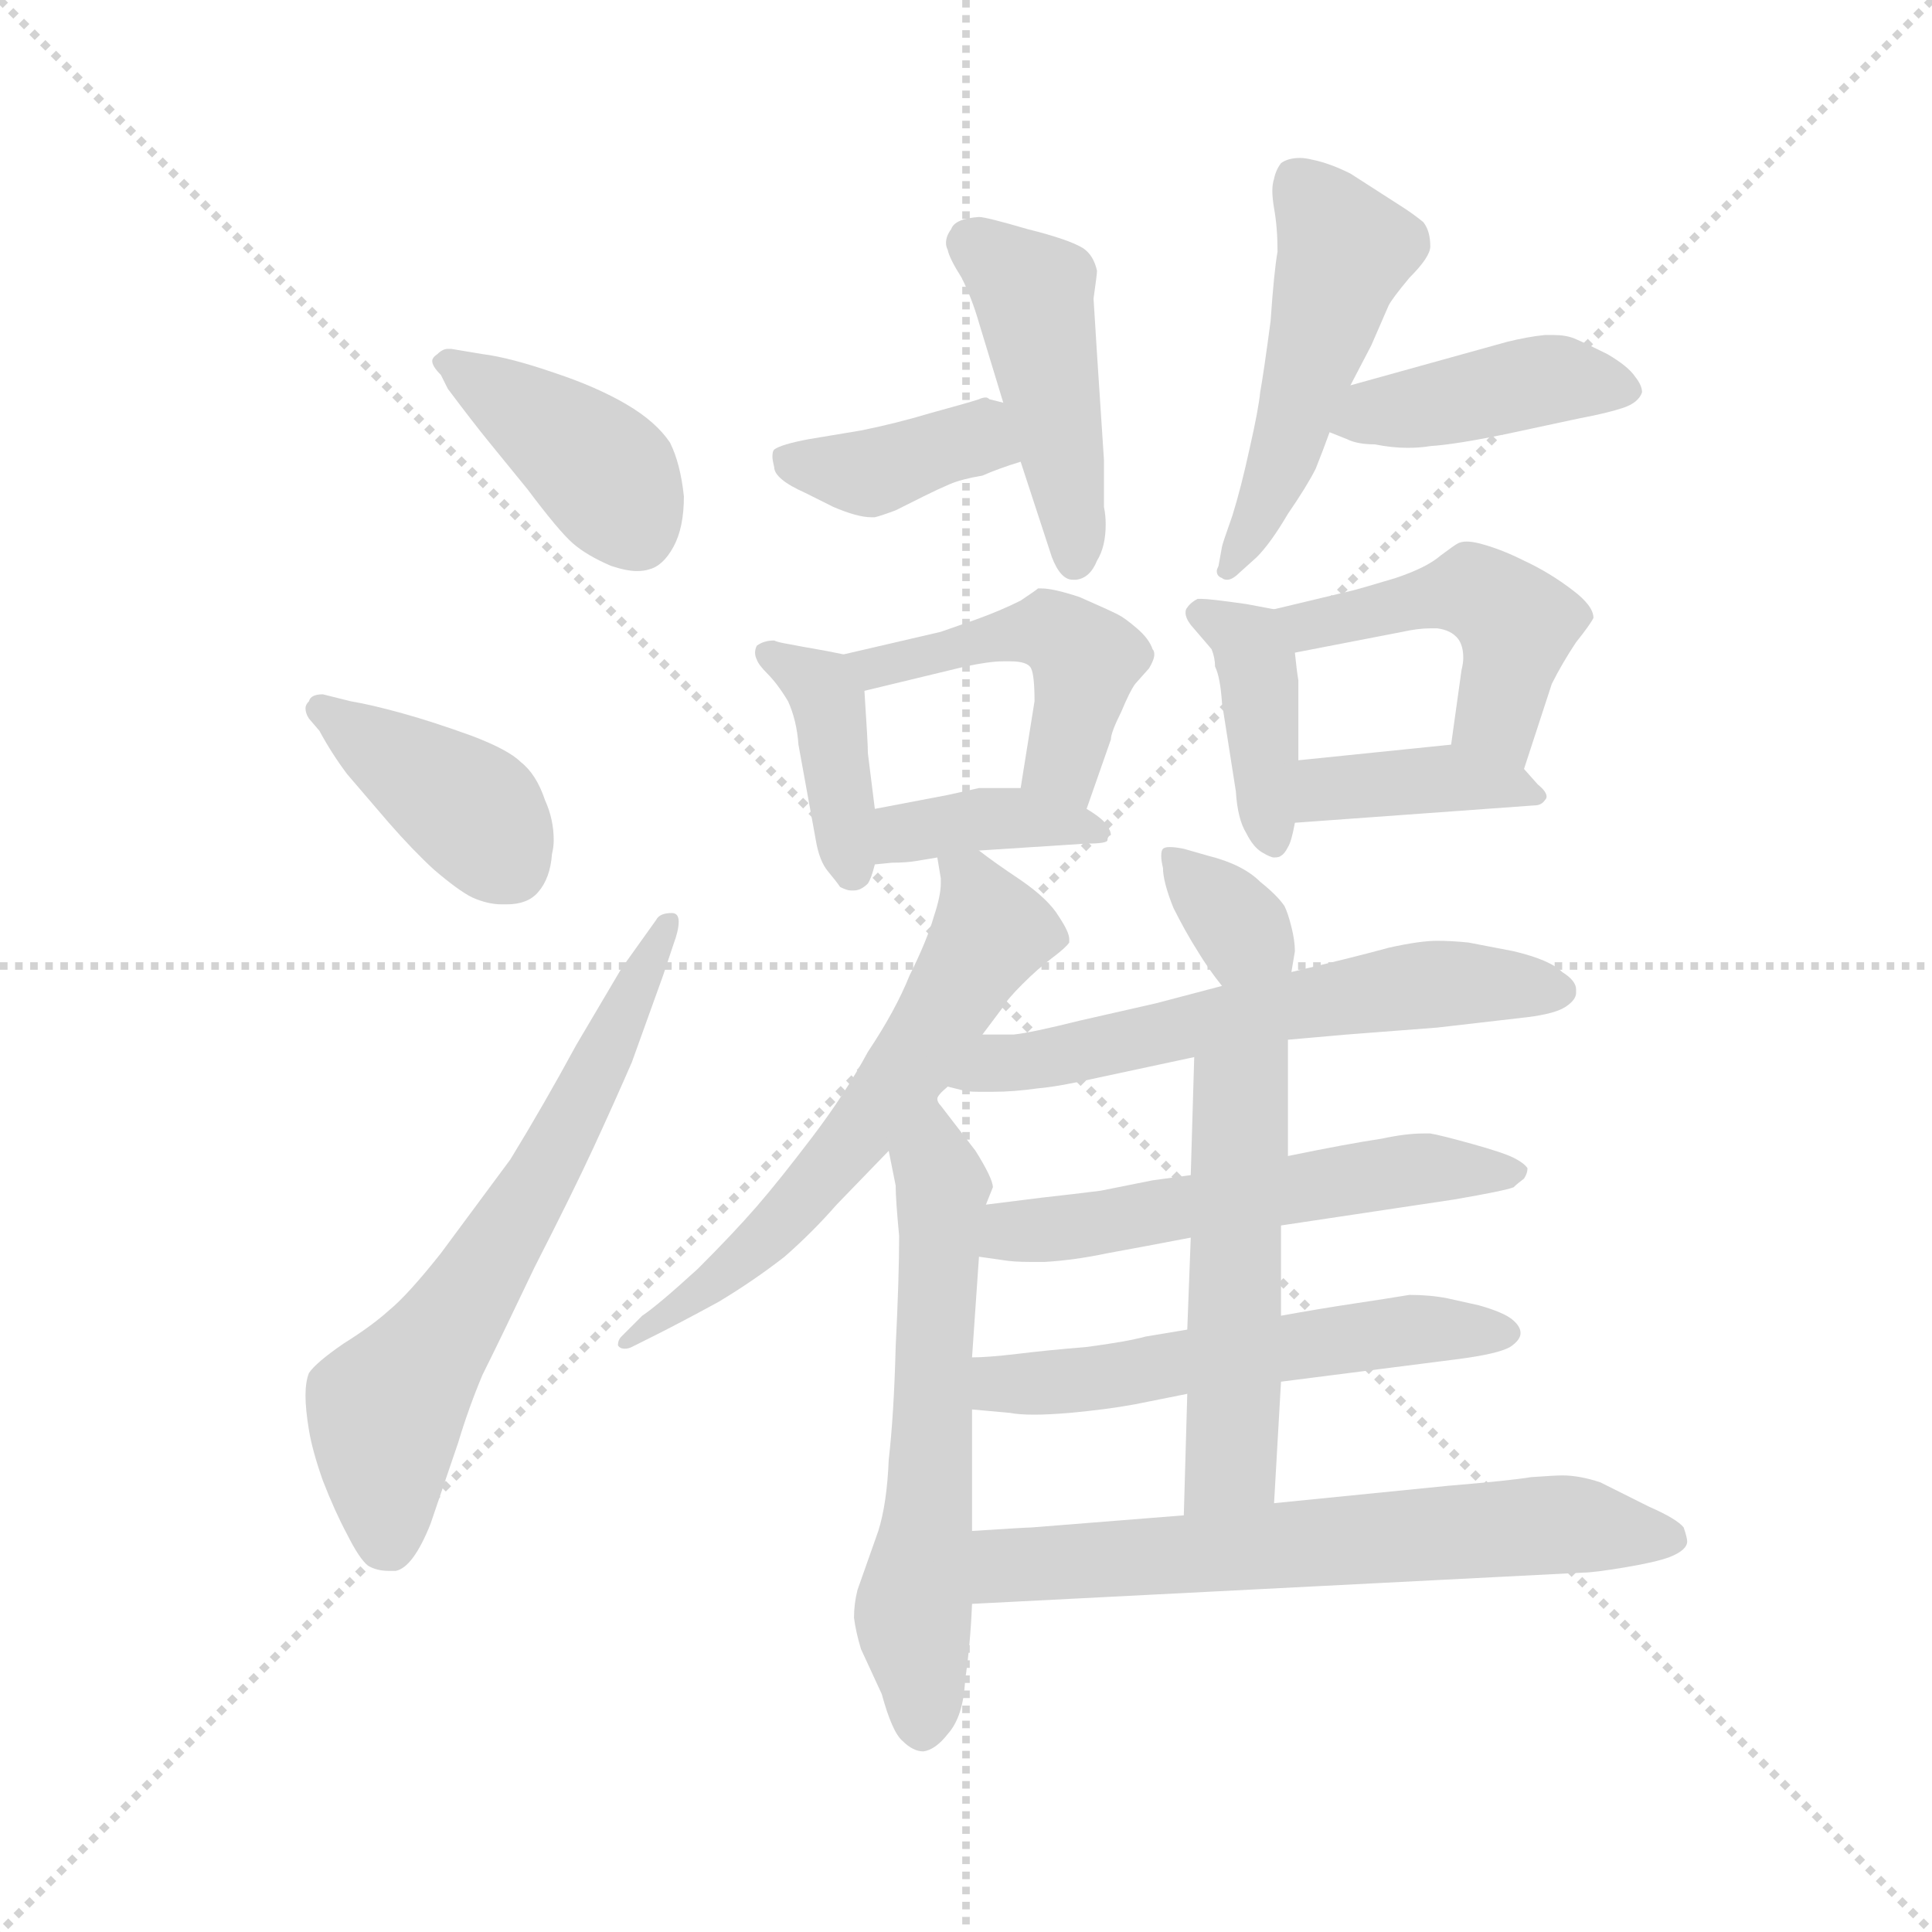 <svg version="1.1" viewBox="0 0 1024 1024" xmlns="http://www.w3.org/2000/svg">
  <g stroke="lightgray" stroke-dasharray="1,1" stroke-width="1" transform="scale(4, 4)">
    <line x1="0" y1="0" x2="256" y2="256"></line>
    <line x1="256" y1="0" x2="0" y2="256"></line>
    <line x1="128" y1="0" x2="128" y2="256"></line>
    <line x1="0" y1="128" x2="256" y2="128"></line>
  </g>
  <g transform="scale(0.92, -0.92) translate(60, -850)">
    <style type="text/css">
      
        @keyframes keyframes0 {
          from {
            stroke: blue;
            stroke-dashoffset: 409;
            stroke-width: 128;
          }
          57% {
            animation-timing-function: step-end;
            stroke: blue;
            stroke-dashoffset: 0;
            stroke-width: 128;
          }
          to {
            stroke: black;
            stroke-width: 1024;
          }
        }
        #make-me-a-hanzi-animation-0 {
          animation: keyframes0 0.583s both;
          animation-delay: 0s;
          animation-timing-function: linear;
        }
      
        @keyframes keyframes1 {
          from {
            stroke: blue;
            stroke-dashoffset: 401;
            stroke-width: 128;
          }
          57% {
            animation-timing-function: step-end;
            stroke: blue;
            stroke-dashoffset: 0;
            stroke-width: 128;
          }
          to {
            stroke: black;
            stroke-width: 1024;
          }
        }
        #make-me-a-hanzi-animation-1 {
          animation: keyframes1 0.576s both;
          animation-delay: 0.583s;
          animation-timing-function: linear;
        }
      
        @keyframes keyframes2 {
          from {
            stroke: blue;
            stroke-dashoffset: 662;
            stroke-width: 128;
          }
          68% {
            animation-timing-function: step-end;
            stroke: blue;
            stroke-dashoffset: 0;
            stroke-width: 128;
          }
          to {
            stroke: black;
            stroke-width: 1024;
          }
        }
        #make-me-a-hanzi-animation-2 {
          animation: keyframes2 0.789s both;
          animation-delay: 1.159s;
          animation-timing-function: linear;
        }
      
        @keyframes keyframes3 {
          from {
            stroke: blue;
            stroke-dashoffset: 391;
            stroke-width: 128;
          }
          56% {
            animation-timing-function: step-end;
            stroke: blue;
            stroke-dashoffset: 0;
            stroke-width: 128;
          }
          to {
            stroke: black;
            stroke-width: 1024;
          }
        }
        #make-me-a-hanzi-animation-3 {
          animation: keyframes3 0.568s both;
          animation-delay: 1.948s;
          animation-timing-function: linear;
        }
      
        @keyframes keyframes4 {
          from {
            stroke: blue;
            stroke-dashoffset: 462;
            stroke-width: 128;
          }
          60% {
            animation-timing-function: step-end;
            stroke: blue;
            stroke-dashoffset: 0;
            stroke-width: 128;
          }
          to {
            stroke: black;
            stroke-width: 1024;
          }
        }
        #make-me-a-hanzi-animation-4 {
          animation: keyframes4 0.626s both;
          animation-delay: 2.516s;
          animation-timing-function: linear;
        }
      
        @keyframes keyframes5 {
          from {
            stroke: blue;
            stroke-dashoffset: 505;
            stroke-width: 128;
          }
          62% {
            animation-timing-function: step-end;
            stroke: blue;
            stroke-dashoffset: 0;
            stroke-width: 128;
          }
          to {
            stroke: black;
            stroke-width: 1024;
          }
        }
        #make-me-a-hanzi-animation-5 {
          animation: keyframes5 0.661s both;
          animation-delay: 3.142s;
          animation-timing-function: linear;
        }
      
        @keyframes keyframes6 {
          from {
            stroke: blue;
            stroke-dashoffset: 421;
            stroke-width: 128;
          }
          58% {
            animation-timing-function: step-end;
            stroke: blue;
            stroke-dashoffset: 0;
            stroke-width: 128;
          }
          to {
            stroke: black;
            stroke-width: 1024;
          }
        }
        #make-me-a-hanzi-animation-6 {
          animation: keyframes6 0.593s both;
          animation-delay: 3.803s;
          animation-timing-function: linear;
        }
      
        @keyframes keyframes7 {
          from {
            stroke: blue;
            stroke-dashoffset: 399;
            stroke-width: 128;
          }
          56% {
            animation-timing-function: step-end;
            stroke: blue;
            stroke-dashoffset: 0;
            stroke-width: 128;
          }
          to {
            stroke: black;
            stroke-width: 1024;
          }
        }
        #make-me-a-hanzi-animation-7 {
          animation: keyframes7 0.575s both;
          animation-delay: 4.396s;
          animation-timing-function: linear;
        }
      
        @keyframes keyframes8 {
          from {
            stroke: blue;
            stroke-dashoffset: 477;
            stroke-width: 128;
          }
          61% {
            animation-timing-function: step-end;
            stroke: blue;
            stroke-dashoffset: 0;
            stroke-width: 128;
          }
          to {
            stroke: black;
            stroke-width: 1024;
          }
        }
        #make-me-a-hanzi-animation-8 {
          animation: keyframes8 0.638s both;
          animation-delay: 4.97s;
          animation-timing-function: linear;
        }
      
        @keyframes keyframes9 {
          from {
            stroke: blue;
            stroke-dashoffset: 388;
            stroke-width: 128;
          }
          56% {
            animation-timing-function: step-end;
            stroke: blue;
            stroke-dashoffset: 0;
            stroke-width: 128;
          }
          to {
            stroke: black;
            stroke-width: 1024;
          }
        }
        #make-me-a-hanzi-animation-9 {
          animation: keyframes9 0.566s both;
          animation-delay: 5.609s;
          animation-timing-function: linear;
        }
      
        @keyframes keyframes10 {
          from {
            stroke: blue;
            stroke-dashoffset: 407;
            stroke-width: 128;
          }
          57% {
            animation-timing-function: step-end;
            stroke: blue;
            stroke-dashoffset: 0;
            stroke-width: 128;
          }
          to {
            stroke: black;
            stroke-width: 1024;
          }
        }
        #make-me-a-hanzi-animation-10 {
          animation: keyframes10 0.581s both;
          animation-delay: 6.174s;
          animation-timing-function: linear;
        }
      
        @keyframes keyframes11 {
          from {
            stroke: blue;
            stroke-dashoffset: 477;
            stroke-width: 128;
          }
          61% {
            animation-timing-function: step-end;
            stroke: blue;
            stroke-dashoffset: 0;
            stroke-width: 128;
          }
          to {
            stroke: black;
            stroke-width: 1024;
          }
        }
        #make-me-a-hanzi-animation-11 {
          animation: keyframes11 0.638s both;
          animation-delay: 6.756s;
          animation-timing-function: linear;
        }
      
        @keyframes keyframes12 {
          from {
            stroke: blue;
            stroke-dashoffset: 395;
            stroke-width: 128;
          }
          56% {
            animation-timing-function: step-end;
            stroke: blue;
            stroke-dashoffset: 0;
            stroke-width: 128;
          }
          to {
            stroke: black;
            stroke-width: 1024;
          }
        }
        #make-me-a-hanzi-animation-12 {
          animation: keyframes12 0.571s both;
          animation-delay: 7.394s;
          animation-timing-function: linear;
        }
      
        @keyframes keyframes13 {
          from {
            stroke: blue;
            stroke-dashoffset: 623;
            stroke-width: 128;
          }
          67% {
            animation-timing-function: step-end;
            stroke: blue;
            stroke-dashoffset: 0;
            stroke-width: 128;
          }
          to {
            stroke: black;
            stroke-width: 1024;
          }
        }
        #make-me-a-hanzi-animation-13 {
          animation: keyframes13 0.757s both;
          animation-delay: 7.965s;
          animation-timing-function: linear;
        }
      
        @keyframes keyframes14 {
          from {
            stroke: blue;
            stroke-dashoffset: 607;
            stroke-width: 128;
          }
          66% {
            animation-timing-function: step-end;
            stroke: blue;
            stroke-dashoffset: 0;
            stroke-width: 128;
          }
          to {
            stroke: black;
            stroke-width: 1024;
          }
        }
        #make-me-a-hanzi-animation-14 {
          animation: keyframes14 0.744s both;
          animation-delay: 8.722s;
          animation-timing-function: linear;
        }
      
        @keyframes keyframes15 {
          from {
            stroke: blue;
            stroke-dashoffset: 343;
            stroke-width: 128;
          }
          53% {
            animation-timing-function: step-end;
            stroke: blue;
            stroke-dashoffset: 0;
            stroke-width: 128;
          }
          to {
            stroke: black;
            stroke-width: 1024;
          }
        }
        #make-me-a-hanzi-animation-15 {
          animation: keyframes15 0.529s both;
          animation-delay: 9.466s;
          animation-timing-function: linear;
        }
      
        @keyframes keyframes16 {
          from {
            stroke: blue;
            stroke-dashoffset: 609;
            stroke-width: 128;
          }
          66% {
            animation-timing-function: step-end;
            stroke: blue;
            stroke-dashoffset: 0;
            stroke-width: 128;
          }
          to {
            stroke: black;
            stroke-width: 1024;
          }
        }
        #make-me-a-hanzi-animation-16 {
          animation: keyframes16 0.746s both;
          animation-delay: 9.995s;
          animation-timing-function: linear;
        }
      
        @keyframes keyframes17 {
          from {
            stroke: blue;
            stroke-dashoffset: 562;
            stroke-width: 128;
          }
          65% {
            animation-timing-function: step-end;
            stroke: blue;
            stroke-dashoffset: 0;
            stroke-width: 128;
          }
          to {
            stroke: black;
            stroke-width: 1024;
          }
        }
        #make-me-a-hanzi-animation-17 {
          animation: keyframes17 0.707s both;
          animation-delay: 10.741s;
          animation-timing-function: linear;
        }
      
        @keyframes keyframes18 {
          from {
            stroke: blue;
            stroke-dashoffset: 561;
            stroke-width: 128;
          }
          65% {
            animation-timing-function: step-end;
            stroke: blue;
            stroke-dashoffset: 0;
            stroke-width: 128;
          }
          to {
            stroke: black;
            stroke-width: 1024;
          }
        }
        #make-me-a-hanzi-animation-18 {
          animation: keyframes18 0.707s both;
          animation-delay: 11.448s;
          animation-timing-function: linear;
        }
      
        @keyframes keyframes19 {
          from {
            stroke: blue;
            stroke-dashoffset: 532;
            stroke-width: 128;
          }
          63% {
            animation-timing-function: step-end;
            stroke: blue;
            stroke-dashoffset: 0;
            stroke-width: 128;
          }
          to {
            stroke: black;
            stroke-width: 1024;
          }
        }
        #make-me-a-hanzi-animation-19 {
          animation: keyframes19 0.683s both;
          animation-delay: 12.155s;
          animation-timing-function: linear;
        }
      
        @keyframes keyframes20 {
          from {
            stroke: blue;
            stroke-dashoffset: 658;
            stroke-width: 128;
          }
          68% {
            animation-timing-function: step-end;
            stroke: blue;
            stroke-dashoffset: 0;
            stroke-width: 128;
          }
          to {
            stroke: black;
            stroke-width: 1024;
          }
        }
        #make-me-a-hanzi-animation-20 {
          animation: keyframes20 0.785s both;
          animation-delay: 12.838s;
          animation-timing-function: linear;
        }
      
    </style>
    
      <path d="M 198 626 Q 213 606 222 595 L 244 568 Q 262 544 270 537 Q 278 530 292 524 Q 301 521 307 521 Q 311 521 314 522 Q 322 524 328 535 Q 334 546 334 564 Q 332 583 326 595 Q 318 607 301 617 Q 284 627 260 635 Q 234 644 218 646 L 200 649 L 198 649 Q 195 649 192 646 Q 189 644 189 642 Q 189 639 194 634 L 198 626 Z" fill="lightgray"></path>
    
      <path d="M 124 429 Q 131 416 140 404 L 164 376 Q 178 360 190 349 Q 204 337 212 333 Q 221 329 229 329 L 232 329 Q 244 329 250 336 Q 257 344 258 358 Q 259 362 259 366 Q 259 378 254 389 Q 249 404 240 411 Q 233 418 212 426 Q 190 434 172 439 Q 154 444 142 446 L 126 450 Q 119 450 118 446 Q 116 444 116 442 Q 116 439 118 436 L 124 429 Z" fill="lightgray"></path>
    
      <path d="M 298 292 L 272 248 Q 253 213 234 182 L 194 128 Q 175 104 164 95 Q 154 86 138 76 Q 122 65 118 59 Q 116 54 116 46 Q 116 38 118 26 Q 120 14 126 -3 Q 133 -21 140 -34 Q 147 -48 152 -52 Q 157 -55 164 -55 L 168 -55 Q 178 -53 188 -28 L 204 19 Q 210 39 218 58 Q 228 78 248 120 Q 270 163 282 189 Q 294 215 304 238 L 322 288 L 328 306 Q 331 314 331 319 Q 331 324 327 324 Q 320 324 318 320 L 298 292 Z" fill="lightgray"></path>
    
      <path d="M 518 618 L 510 620 Q 509 621 508 621 Q 506 621 504 620 Q 498 618 476 612 Q 456 606 436 602 L 406 597 Q 390 594 386 591 Q 385 590 385 587 Q 385 585 386 581 Q 386 574 404 566 L 420 558 Q 434 552 442 552 L 444 552 Q 448 553 456 556 L 472 564 Q 480 568 487 571 Q 494 574 506 576 Q 515 580 528 584 C 557 593 547 611 518 618 Z" fill="lightgray"></path>
    
      <path d="M 528 584 L 546 529 Q 551 516 558 516 L 560 516 Q 568 517 572 527 Q 577 535 577 548 Q 577 553 576 558 L 576 585 L 572 646 L 570 678 Q 572 692 572 694 Q 570 703 564 707 Q 556 712 532 718 Q 508 725 504 725 Q 490 724 488 718 Q 485 714 485 710 Q 485 708 486 706 Q 487 701 494 690 Q 500 678 504 664 L 518 618 L 528 584 Z" fill="lightgray"></path>
    
      <path d="M 718 628 L 730 651 L 740 674 Q 742 678 752 690 Q 764 702 764 708 Q 764 717 760 722 Q 754 727 746 732 L 718 750 Q 706 756 696 758 Q 692 759 689 759 Q 682 759 678 756 Q 675 752 674 747 Q 673 744 673 740 Q 673 736 674 730 Q 676 719 676 705 Q 674 694 672 665 Q 668 635 666 624 Q 665 614 660 592 Q 655 569 650 553 Q 644 536 644 535 L 642 524 Q 641 522 641 521 Q 641 518 644 517 Q 645 516 647 516 Q 650 516 654 520 L 664 529 Q 672 537 682 554 Q 693 570 698 580 Q 702 590 706 601 L 718 628 Z" fill="lightgray"></path>
    
      <path d="M 706 601 L 716 597 Q 722 594 732 594 Q 742 592 751 592 Q 758 592 764 593 Q 779 594 808 600 L 850 609 Q 866 612 875 615 Q 884 618 886 624 Q 886 628 882 633 Q 878 639 866 646 Q 854 652 847 655 Q 842 657 835 657 L 830 657 Q 820 656 808 653 L 718 628 C 689 620 678 612 706 601 Z" fill="lightgray"></path>
    
      <path d="M 426 473 L 416 475 Q 399 478 394 479 Q 388 480 386 481 Q 380 481 376 478 Q 375 476 375 474 Q 375 472 376 470 Q 377 467 382 462 Q 388 456 394 446 Q 399 435 400 421 L 410 366 Q 412 354 417 348 Q 422 342 424 339 Q 428 337 430 337 L 432 337 Q 436 337 440 341 Q 442 344 444 352 L 444 384 L 440 416 Q 440 422 438 452 C 437 471 437 471 426 473 Z" fill="lightgray"></path>
    
      <path d="M 566 384 L 580 424 Q 580 428 586 440 Q 591 452 594 456 L 602 465 Q 605 470 605 473 Q 605 475 604 476 Q 602 482 595 488 Q 588 494 584 496 Q 578 499 562 506 Q 547 511 540 511 L 538 511 Q 537 510 528 504 Q 516 498 502 493 L 482 486 L 426 473 C 397 466 409 445 438 452 L 496 466 Q 510 469 518 469 L 522 469 Q 532 469 534 465 Q 536 461 536 446 L 528 396 C 523 366 556 356 566 384 Z" fill="lightgray"></path>
    
      <path d="M 504 360 L 566 364 Q 578 364 578 366 Q 578 368 580 369 Q 580 371 578 374 Q 576 378 566 384 L 528 396 L 504 396 L 486 392 L 444 384 C 415 378 414 349 444 352 L 454 353 Q 462 353 468 354 L 480 356 L 504 360 Z" fill="lightgray"></path>
    
      <path d="M 674 499 L 658 502 Q 637 505 632 505 L 630 505 Q 626 503 624 500 Q 623 499 623 497 Q 623 494 626 490 L 638 476 Q 640 471 640 466 Q 643 460 644 445 L 652 394 Q 653 378 658 370 Q 662 362 667 359 Q 672 356 674 356 Q 677 356 678 357 Q 680 358 682 362 Q 684 365 686 376 L 688 412 L 688 458 Q 687 464 686 474 C 684 497 684 497 674 499 Z" fill="lightgray"></path>
    
      <path d="M 818 407 L 834 456 Q 840 468 848 480 Q 856 490 858 494 Q 858 501 846 510 Q 833 520 818 527 Q 804 534 792 537 Q 788 538 785 538 Q 782 538 780 537 Q 778 536 770 530 Q 762 523 744 517 Q 724 511 720 510 L 674 499 C 645 492 657 468 686 474 L 748 486 Q 757 488 764 488 L 768 488 Q 776 487 780 482 Q 783 478 783 471 Q 783 468 782 464 L 776 421 C 772 391 809 378 818 407 Z" fill="lightgray"></path>
    
      <path d="M 686 376 L 824 386 Q 828 386 830 389 Q 831 390 831 391 Q 831 394 826 398 L 818 407 C 803 424 803 424 776 421 L 688 412 C 658 409 656 374 686 376 Z" fill="lightgray"></path>
    
      <path d="M 480 356 L 482 344 L 482 341 Q 482 334 478 322 Q 474 308 464 288 Q 456 268 440 244 Q 427 220 408 195 Q 389 170 376 155 Q 363 140 342 119 Q 319 98 310 92 L 298 80 Q 296 78 296 75 Q 297 73 300 73 Q 302 73 304 74 L 316 80 Q 332 88 354 100 Q 374 112 392 126 Q 408 140 422 156 L 452 187 L 480 217 Q 480 219 486 224 L 506 254 L 518 270 Q 520 274 529 283 Q 538 292 546 298 Q 554 304 556 307 L 556 309 Q 556 313 550 322 Q 544 332 528 343 Q 513 353 504 360 C 480 378 476 381 480 356 Z" fill="lightgray"></path>
    
      <path d="M 452 187 L 456 167 Q 456 159 458 138 Q 458 114 456 74 Q 455 35 452 9 Q 451 -16 446 -32 L 434 -66 Q 432 -74 432 -82 Q 433 -90 436 -100 L 448 -126 Q 454 -148 460 -153 Q 466 -159 472 -159 Q 479 -158 486 -149 Q 495 -139 496 -118 Q 499 -98 500 -74 L 500 -32 L 500 38 L 500 68 L 504 126 L 508 156 L 512 166 Q 512 171 502 187 L 482 213 Q 480 215 480 217 C 463 242 446 216 452 187 Z" fill="lightgray"></path>
    
      <path d="M 684 290 L 686 302 Q 686 308 684 316 Q 682 324 680 328 Q 676 334 666 342 Q 656 352 636 357 L 622 361 Q 617 362 614 362 Q 611 362 610 361 Q 609 360 609 357 Q 609 354 610 350 Q 610 342 616 327 Q 623 313 630 302 Q 636 292 644 282 C 663 258 679 260 684 290 Z" fill="lightgray"></path>
    
      <path d="M 682 251 L 716 254 L 768 258 L 820 264 Q 836 266 842 270 Q 848 274 848 278 L 848 280 Q 848 285 840 290 Q 833 297 812 302 L 786 307 Q 776 308 768 308 Q 758 308 740 304 Q 722 299 684 290 L 644 282 L 606 272 L 562 262 Q 534 255 524 254 L 506 254 C 476 254 457 231 486 224 L 494 222 Q 497 221 504 221 L 512 221 Q 524 221 538 223 Q 550 224 572 229 L 628 241 L 682 251 Z" fill="lightgray"></path>
    
      <path d="M 678 144 L 778 159 Q 807 164 812 166 Q 814 168 818 171 Q 820 174 820 177 Q 818 180 812 183 Q 806 186 788 191 Q 770 196 764 197 L 760 197 Q 750 197 736 194 Q 716 191 682 184 L 626 173 L 604 170 L 574 164 Q 558 162 540 160 L 508 156 C 478 152 474 130 504 126 L 518 124 Q 524 123 533 123 L 542 123 Q 559 124 578 128 Q 600 132 626 137 L 678 144 Z" fill="lightgray"></path>
    
      <path d="M 678 54 L 780 67 Q 803 70 810 74 Q 816 78 816 82 Q 816 86 811 90 Q 806 94 792 98 L 774 102 Q 764 104 752 104 Q 740 102 720 99 Q 700 96 678 92 L 624 84 L 600 80 Q 589 77 566 74 Q 542 72 526 70 Q 509 68 500 68 C 470 67 470 41 500 38 L 522 36 Q 527 35 536 35 Q 544 35 556 36 Q 578 38 594 41 L 624 47 L 678 54 Z" fill="lightgray"></path>
    
      <path d="M 674 -16 L 678 54 L 678 92 L 678 144 L 682 184 L 682 251 C 682 281 629 271 628 241 L 626 173 L 626 137 L 624 84 L 624 47 L 622 -23 C 621 -53 672 -46 674 -16 Z" fill="lightgray"></path>
    
      <path d="M 500 -74 L 852 -56 Q 858 -56 876 -53 Q 894 -50 902 -47 Q 912 -43 912 -38 Q 912 -36 910 -30 Q 906 -25 890 -18 L 862 -4 Q 850 0 840 0 Q 836 0 822 -1 Q 810 -3 774 -6 L 674 -16 L 622 -23 L 534 -30 Q 531 -30 500 -32 C 470 -34 470 -76 500 -74 Z" fill="lightgray"></path>
    
    
      <clipPath id="make-me-a-hanzi-clip-0">
        <path d="M 198 626 Q 213 606 222 595 L 244 568 Q 262 544 270 537 Q 278 530 292 524 Q 301 521 307 521 Q 311 521 314 522 Q 322 524 328 535 Q 334 546 334 564 Q 332 583 326 595 Q 318 607 301 617 Q 284 627 260 635 Q 234 644 218 646 L 200 649 L 198 649 Q 195 649 192 646 Q 189 644 189 642 Q 189 639 194 634 L 198 626 Z"></path>
      </clipPath>
      <path clip-path="url(#make-me-a-hanzi-clip-0)" d="M 195 640 L 231 621 L 284 581 L 308 542" fill="none" id="make-me-a-hanzi-animation-0" stroke-dasharray="281 562" stroke-linecap="round"></path>
    
      <clipPath id="make-me-a-hanzi-clip-1">
        <path d="M 124 429 Q 131 416 140 404 L 164 376 Q 178 360 190 349 Q 204 337 212 333 Q 221 329 229 329 L 232 329 Q 244 329 250 336 Q 257 344 258 358 Q 259 362 259 366 Q 259 378 254 389 Q 249 404 240 411 Q 233 418 212 426 Q 190 434 172 439 Q 154 444 142 446 L 126 450 Q 119 450 118 446 Q 116 444 116 442 Q 116 439 118 436 L 124 429 Z"></path>
      </clipPath>
      <path clip-path="url(#make-me-a-hanzi-clip-1)" d="M 123 441 L 205 388 L 234 351" fill="none" id="make-me-a-hanzi-animation-1" stroke-dasharray="273 546" stroke-linecap="round"></path>
    
      <clipPath id="make-me-a-hanzi-clip-2">
        <path d="M 298 292 L 272 248 Q 253 213 234 182 L 194 128 Q 175 104 164 95 Q 154 86 138 76 Q 122 65 118 59 Q 116 54 116 46 Q 116 38 118 26 Q 120 14 126 -3 Q 133 -21 140 -34 Q 147 -48 152 -52 Q 157 -55 164 -55 L 168 -55 Q 178 -53 188 -28 L 204 19 Q 210 39 218 58 Q 228 78 248 120 Q 270 163 282 189 Q 294 215 304 238 L 322 288 L 328 306 Q 331 314 331 319 Q 331 324 327 324 Q 320 324 318 320 L 298 292 Z"></path>
      </clipPath>
      <path clip-path="url(#make-me-a-hanzi-clip-2)" d="M 166 -44 L 162 37 L 250 167 L 324 318" fill="none" id="make-me-a-hanzi-animation-2" stroke-dasharray="534 1068" stroke-linecap="round"></path>
    
      <clipPath id="make-me-a-hanzi-clip-3">
        <path d="M 518 618 L 510 620 Q 509 621 508 621 Q 506 621 504 620 Q 498 618 476 612 Q 456 606 436 602 L 406 597 Q 390 594 386 591 Q 385 590 385 587 Q 385 585 386 581 Q 386 574 404 566 L 420 558 Q 434 552 442 552 L 444 552 Q 448 553 456 556 L 472 564 Q 480 568 487 571 Q 494 574 506 576 Q 515 580 528 584 C 557 593 547 611 518 618 Z"></path>
      </clipPath>
      <path clip-path="url(#make-me-a-hanzi-clip-3)" d="M 392 587 L 441 577 L 502 597 L 507 617" fill="none" id="make-me-a-hanzi-animation-3" stroke-dasharray="263 526" stroke-linecap="round"></path>
    
      <clipPath id="make-me-a-hanzi-clip-4">
        <path d="M 528 584 L 546 529 Q 551 516 558 516 L 560 516 Q 568 517 572 527 Q 577 535 577 548 Q 577 553 576 558 L 576 585 L 572 646 L 570 678 Q 572 692 572 694 Q 570 703 564 707 Q 556 712 532 718 Q 508 725 504 725 Q 490 724 488 718 Q 485 714 485 710 Q 485 708 486 706 Q 487 701 494 690 Q 500 678 504 664 L 518 618 L 528 584 Z"></path>
      </clipPath>
      <path clip-path="url(#make-me-a-hanzi-clip-4)" d="M 496 711 L 535 681 L 559 526" fill="none" id="make-me-a-hanzi-animation-4" stroke-dasharray="334 668" stroke-linecap="round"></path>
    
      <clipPath id="make-me-a-hanzi-clip-5">
        <path d="M 718 628 L 730 651 L 740 674 Q 742 678 752 690 Q 764 702 764 708 Q 764 717 760 722 Q 754 727 746 732 L 718 750 Q 706 756 696 758 Q 692 759 689 759 Q 682 759 678 756 Q 675 752 674 747 Q 673 744 673 740 Q 673 736 674 730 Q 676 719 676 705 Q 674 694 672 665 Q 668 635 666 624 Q 665 614 660 592 Q 655 569 650 553 Q 644 536 644 535 L 642 524 Q 641 522 641 521 Q 641 518 644 517 Q 645 516 647 516 Q 650 516 654 520 L 664 529 Q 672 537 682 554 Q 693 570 698 580 Q 702 590 706 601 L 718 628 Z"></path>
      </clipPath>
      <path clip-path="url(#make-me-a-hanzi-clip-5)" d="M 686 747 L 715 706 L 673 570 L 645 521" fill="none" id="make-me-a-hanzi-animation-5" stroke-dasharray="377 754" stroke-linecap="round"></path>
    
      <clipPath id="make-me-a-hanzi-clip-6">
        <path d="M 706 601 L 716 597 Q 722 594 732 594 Q 742 592 751 592 Q 758 592 764 593 Q 779 594 808 600 L 850 609 Q 866 612 875 615 Q 884 618 886 624 Q 886 628 882 633 Q 878 639 866 646 Q 854 652 847 655 Q 842 657 835 657 L 830 657 Q 820 656 808 653 L 718 628 C 689 620 678 612 706 601 Z"></path>
      </clipPath>
      <path clip-path="url(#make-me-a-hanzi-clip-6)" d="M 714 606 L 828 631 L 876 625" fill="none" id="make-me-a-hanzi-animation-6" stroke-dasharray="293 586" stroke-linecap="round"></path>
    
      <clipPath id="make-me-a-hanzi-clip-7">
        <path d="M 426 473 L 416 475 Q 399 478 394 479 Q 388 480 386 481 Q 380 481 376 478 Q 375 476 375 474 Q 375 472 376 470 Q 377 467 382 462 Q 388 456 394 446 Q 399 435 400 421 L 410 366 Q 412 354 417 348 Q 422 342 424 339 Q 428 337 430 337 L 432 337 Q 436 337 440 341 Q 442 344 444 352 L 444 384 L 440 416 Q 440 422 438 452 C 437 471 437 471 426 473 Z"></path>
      </clipPath>
      <path clip-path="url(#make-me-a-hanzi-clip-7)" d="M 383 474 L 413 455 L 418 442 L 431 349" fill="none" id="make-me-a-hanzi-animation-7" stroke-dasharray="271 542" stroke-linecap="round"></path>
    
      <clipPath id="make-me-a-hanzi-clip-8">
        <path d="M 566 384 L 580 424 Q 580 428 586 440 Q 591 452 594 456 L 602 465 Q 605 470 605 473 Q 605 475 604 476 Q 602 482 595 488 Q 588 494 584 496 Q 578 499 562 506 Q 547 511 540 511 L 538 511 Q 537 510 528 504 Q 516 498 502 493 L 482 486 L 426 473 C 397 466 409 445 438 452 L 496 466 Q 510 469 518 469 L 522 469 Q 532 469 534 465 Q 536 461 536 446 L 528 396 C 523 366 556 356 566 384 Z"></path>
      </clipPath>
      <path clip-path="url(#make-me-a-hanzi-clip-8)" d="M 434 471 L 444 465 L 529 486 L 549 485 L 565 468 L 553 409 L 562 393" fill="none" id="make-me-a-hanzi-animation-8" stroke-dasharray="349 698" stroke-linecap="round"></path>
    
      <clipPath id="make-me-a-hanzi-clip-9">
        <path d="M 504 360 L 566 364 Q 578 364 578 366 Q 578 368 580 369 Q 580 371 578 374 Q 576 378 566 384 L 528 396 L 504 396 L 486 392 L 444 384 C 415 378 414 349 444 352 L 454 353 Q 462 353 468 354 L 480 356 L 504 360 Z"></path>
      </clipPath>
      <path clip-path="url(#make-me-a-hanzi-clip-9)" d="M 449 357 L 468 372 L 503 378 L 575 370" fill="none" id="make-me-a-hanzi-animation-9" stroke-dasharray="260 520" stroke-linecap="round"></path>
    
      <clipPath id="make-me-a-hanzi-clip-10">
        <path d="M 674 499 L 658 502 Q 637 505 632 505 L 630 505 Q 626 503 624 500 Q 623 499 623 497 Q 623 494 626 490 L 638 476 Q 640 471 640 466 Q 643 460 644 445 L 652 394 Q 653 378 658 370 Q 662 362 667 359 Q 672 356 674 356 Q 677 356 678 357 Q 680 358 682 362 Q 684 365 686 376 L 688 412 L 688 458 Q 687 464 686 474 C 684 497 684 497 674 499 Z"></path>
      </clipPath>
      <path clip-path="url(#make-me-a-hanzi-clip-10)" d="M 631 498 L 659 480 L 663 471 L 674 364" fill="none" id="make-me-a-hanzi-animation-10" stroke-dasharray="279 558" stroke-linecap="round"></path>
    
      <clipPath id="make-me-a-hanzi-clip-11">
        <path d="M 818 407 L 834 456 Q 840 468 848 480 Q 856 490 858 494 Q 858 501 846 510 Q 833 520 818 527 Q 804 534 792 537 Q 788 538 785 538 Q 782 538 780 537 Q 778 536 770 530 Q 762 523 744 517 Q 724 511 720 510 L 674 499 C 645 492 657 468 686 474 L 748 486 Q 757 488 764 488 L 768 488 Q 776 487 780 482 Q 783 478 783 471 Q 783 468 782 464 L 776 421 C 772 391 809 378 818 407 Z"></path>
      </clipPath>
      <path clip-path="url(#make-me-a-hanzi-clip-11)" d="M 683 496 L 694 489 L 776 509 L 800 504 L 814 490 L 802 437 L 813 415" fill="none" id="make-me-a-hanzi-animation-11" stroke-dasharray="349 698" stroke-linecap="round"></path>
    
      <clipPath id="make-me-a-hanzi-clip-12">
        <path d="M 686 376 L 824 386 Q 828 386 830 389 Q 831 390 831 391 Q 831 394 826 398 L 818 407 C 803 424 803 424 776 421 L 688 412 C 658 409 656 374 686 376 Z"></path>
      </clipPath>
      <path clip-path="url(#make-me-a-hanzi-clip-12)" d="M 693 382 L 712 397 L 777 402 L 826 392" fill="none" id="make-me-a-hanzi-animation-12" stroke-dasharray="267 534" stroke-linecap="round"></path>
    
      <clipPath id="make-me-a-hanzi-clip-13">
        <path d="M 480 356 L 482 344 L 482 341 Q 482 334 478 322 Q 474 308 464 288 Q 456 268 440 244 Q 427 220 408 195 Q 389 170 376 155 Q 363 140 342 119 Q 319 98 310 92 L 298 80 Q 296 78 296 75 Q 297 73 300 73 Q 302 73 304 74 L 316 80 Q 332 88 354 100 Q 374 112 392 126 Q 408 140 422 156 L 452 187 L 480 217 Q 480 219 486 224 L 506 254 L 518 270 Q 520 274 529 283 Q 538 292 546 298 Q 554 304 556 307 L 556 309 Q 556 313 550 322 Q 544 332 528 343 Q 513 353 504 360 C 480 378 476 381 480 356 Z"></path>
      </clipPath>
      <path clip-path="url(#make-me-a-hanzi-clip-13)" d="M 487 351 L 500 342 L 510 312 L 469 243 L 396 152 L 355 114 L 299 77" fill="none" id="make-me-a-hanzi-animation-13" stroke-dasharray="495 990" stroke-linecap="round"></path>
    
      <clipPath id="make-me-a-hanzi-clip-14">
        <path d="M 452 187 L 456 167 Q 456 159 458 138 Q 458 114 456 74 Q 455 35 452 9 Q 451 -16 446 -32 L 434 -66 Q 432 -74 432 -82 Q 433 -90 436 -100 L 448 -126 Q 454 -148 460 -153 Q 466 -159 472 -159 Q 479 -158 486 -149 Q 495 -139 496 -118 Q 499 -98 500 -74 L 500 -32 L 500 38 L 500 68 L 504 126 L 508 156 L 512 166 Q 512 171 502 187 L 482 213 Q 480 215 480 217 C 463 242 446 216 452 187 Z"></path>
      </clipPath>
      <path clip-path="url(#make-me-a-hanzi-clip-14)" d="M 479 204 L 483 167 L 478 31 L 466 -80 L 471 -146" fill="none" id="make-me-a-hanzi-animation-14" stroke-dasharray="479 958" stroke-linecap="round"></path>
    
      <clipPath id="make-me-a-hanzi-clip-15">
        <path d="M 684 290 L 686 302 Q 686 308 684 316 Q 682 324 680 328 Q 676 334 666 342 Q 656 352 636 357 L 622 361 Q 617 362 614 362 Q 611 362 610 361 Q 609 360 609 357 Q 609 354 610 350 Q 610 342 616 327 Q 623 313 630 302 Q 636 292 644 282 C 663 258 679 260 684 290 Z"></path>
      </clipPath>
      <path clip-path="url(#make-me-a-hanzi-clip-15)" d="M 613 358 L 676 298" fill="none" id="make-me-a-hanzi-animation-15" stroke-dasharray="215 430" stroke-linecap="round"></path>
    
      <clipPath id="make-me-a-hanzi-clip-16">
        <path d="M 682 251 L 716 254 L 768 258 L 820 264 Q 836 266 842 270 Q 848 274 848 278 L 848 280 Q 848 285 840 290 Q 833 297 812 302 L 786 307 Q 776 308 768 308 Q 758 308 740 304 Q 722 299 684 290 L 644 282 L 606 272 L 562 262 Q 534 255 524 254 L 506 254 C 476 254 457 231 486 224 L 494 222 Q 497 221 504 221 L 512 221 Q 524 221 538 223 Q 550 224 572 229 L 628 241 L 682 251 Z"></path>
      </clipPath>
      <path clip-path="url(#make-me-a-hanzi-clip-16)" d="M 491 228 L 752 282 L 838 279" fill="none" id="make-me-a-hanzi-animation-16" stroke-dasharray="481 962" stroke-linecap="round"></path>
    
      <clipPath id="make-me-a-hanzi-clip-17">
        <path d="M 678 144 L 778 159 Q 807 164 812 166 Q 814 168 818 171 Q 820 174 820 177 Q 818 180 812 183 Q 806 186 788 191 Q 770 196 764 197 L 760 197 Q 750 197 736 194 Q 716 191 682 184 L 626 173 L 604 170 L 574 164 Q 558 162 540 160 L 508 156 C 478 152 474 130 504 126 L 518 124 Q 524 123 533 123 L 542 123 Q 559 124 578 128 Q 600 132 626 137 L 678 144 Z"></path>
      </clipPath>
      <path clip-path="url(#make-me-a-hanzi-clip-17)" d="M 512 133 L 523 141 L 746 175 L 813 176" fill="none" id="make-me-a-hanzi-animation-17" stroke-dasharray="434 868" stroke-linecap="round"></path>
    
      <clipPath id="make-me-a-hanzi-clip-18">
        <path d="M 678 54 L 780 67 Q 803 70 810 74 Q 816 78 816 82 Q 816 86 811 90 Q 806 94 792 98 L 774 102 Q 764 104 752 104 Q 740 102 720 99 Q 700 96 678 92 L 624 84 L 600 80 Q 589 77 566 74 Q 542 72 526 70 Q 509 68 500 68 C 470 67 470 41 500 38 L 522 36 Q 527 35 536 35 Q 544 35 556 36 Q 578 38 594 41 L 624 47 L 678 54 Z"></path>
      </clipPath>
      <path clip-path="url(#make-me-a-hanzi-clip-18)" d="M 506 61 L 530 52 L 751 84 L 807 82" fill="none" id="make-me-a-hanzi-animation-18" stroke-dasharray="433 866" stroke-linecap="round"></path>
    
      <clipPath id="make-me-a-hanzi-clip-19">
        <path d="M 674 -16 L 678 54 L 678 92 L 678 144 L 682 184 L 682 251 C 682 281 629 271 628 241 L 626 173 L 626 137 L 624 84 L 624 47 L 622 -23 C 621 -53 672 -46 674 -16 Z"></path>
      </clipPath>
      <path clip-path="url(#make-me-a-hanzi-clip-19)" d="M 676 244 L 655 218 L 649 7 L 628 -16" fill="none" id="make-me-a-hanzi-animation-19" stroke-dasharray="404 808" stroke-linecap="round"></path>
    
      <clipPath id="make-me-a-hanzi-clip-20">
        <path d="M 500 -74 L 852 -56 Q 858 -56 876 -53 Q 894 -50 902 -47 Q 912 -43 912 -38 Q 912 -36 910 -30 Q 906 -25 890 -18 L 862 -4 Q 850 0 840 0 Q 836 0 822 -1 Q 810 -3 774 -6 L 674 -16 L 622 -23 L 534 -30 Q 531 -30 500 -32 C 470 -34 470 -76 500 -74 Z"></path>
      </clipPath>
      <path clip-path="url(#make-me-a-hanzi-clip-20)" d="M 507 -67 L 519 -53 L 543 -50 L 838 -28 L 901 -36" fill="none" id="make-me-a-hanzi-animation-20" stroke-dasharray="530 1060" stroke-linecap="round"></path>
    
  </g>
</svg>